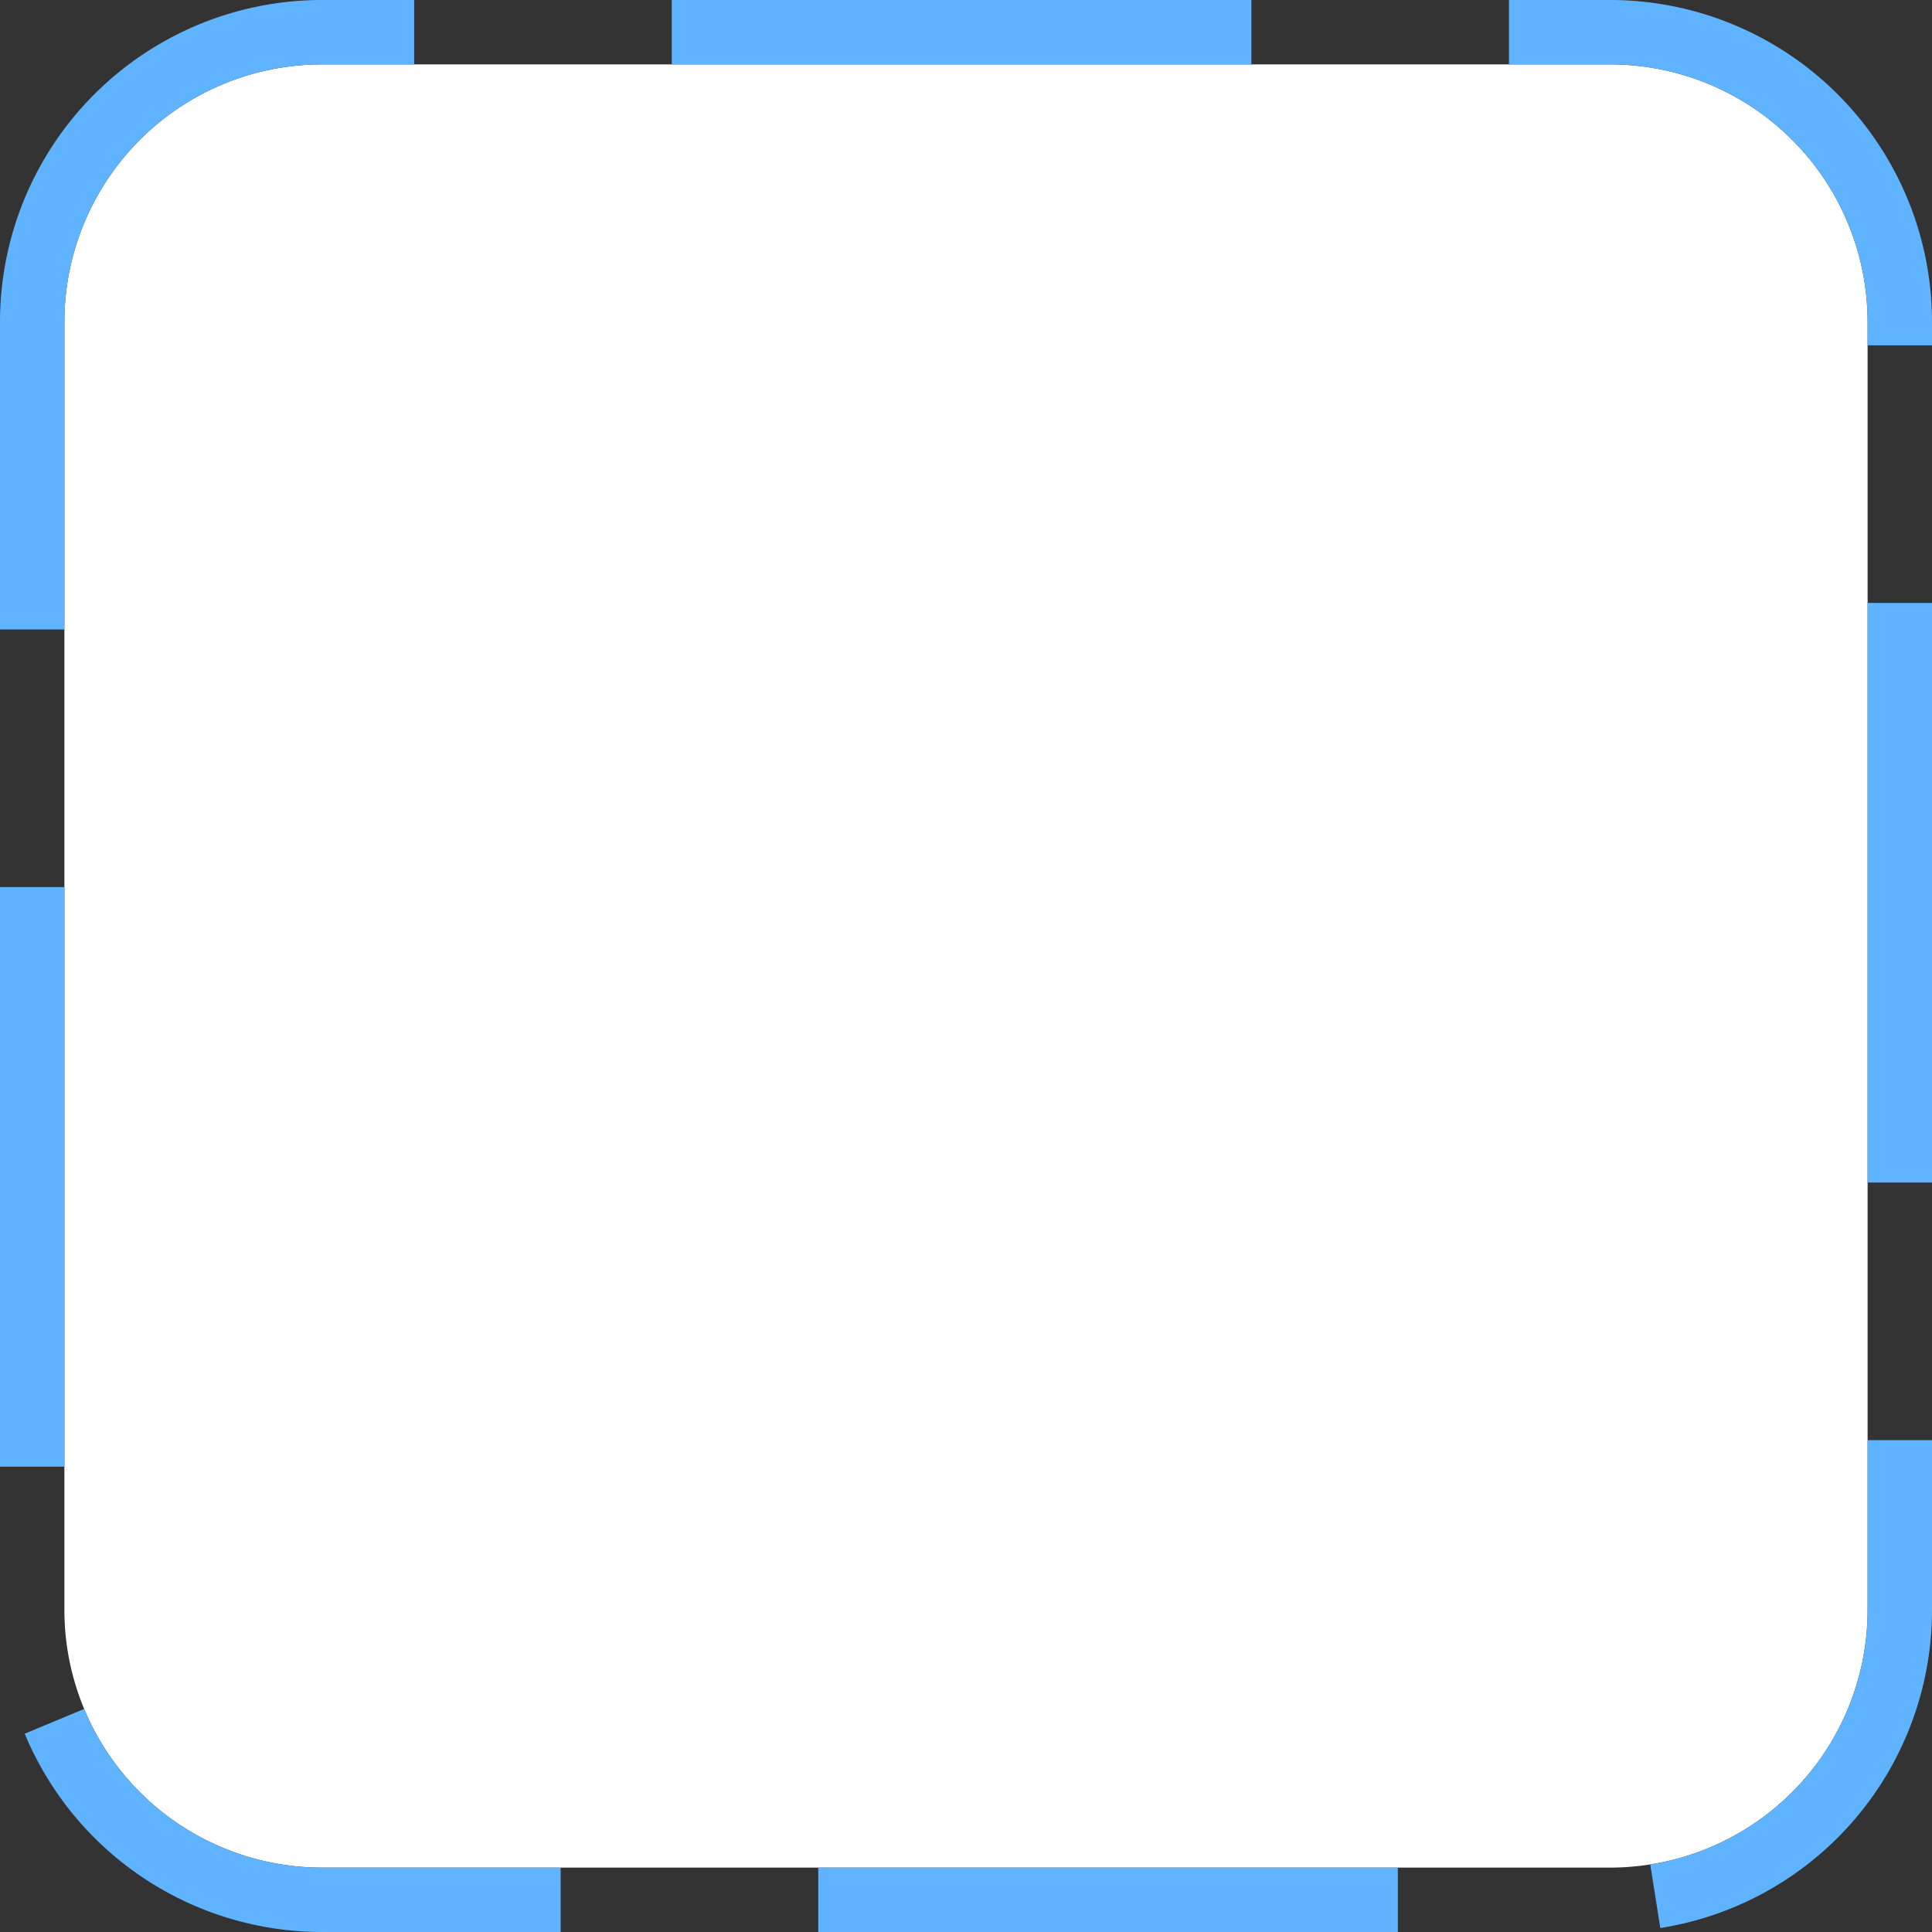﻿<?xml version="1.0" encoding="utf-8"?>
<svg version="1.1" xmlns:xlink="http://www.w3.org/1999/xlink" width="30px" height="30px" xmlns="http://www.w3.org/2000/svg">
  <rect width="100%" height="100%" fill="#333333" stroke="none"/>
  <g transform="matrix(1 0 0 1 -1715 -1026 )">
    <path d="M 1716 1031  A 4 4 0 0 1 1720 1027 L 1740 1027  A 4 4 0 0 1 1744 1031 L 1744 1051  A 4 4 0 0 1 1740 1055 L 1720 1055  A 4 4 0 0 1 1716 1051 L 1716 1031  Z " fill-rule="nonzero" fill="#ffffff" stroke="none" />
    <path d="M 1715.5 1031  A 4.5 4.5 0 0 1 1720 1026.5 L 1740 1026.5  A 4.5 4.5 0 0 1 1744.5 1031 L 1744.5 1051  A 4.5 4.5 0 0 1 1740 1055.5 L 1720 1055.5  A 4.5 4.5 0 0 1 1715.5 1051 L 1715.5 1031  Z " stroke-width="1" stroke-dasharray="9,4" stroke="#60b3ff" fill="none" stroke-dashoffset="0.5" />
  </g>
</svg>